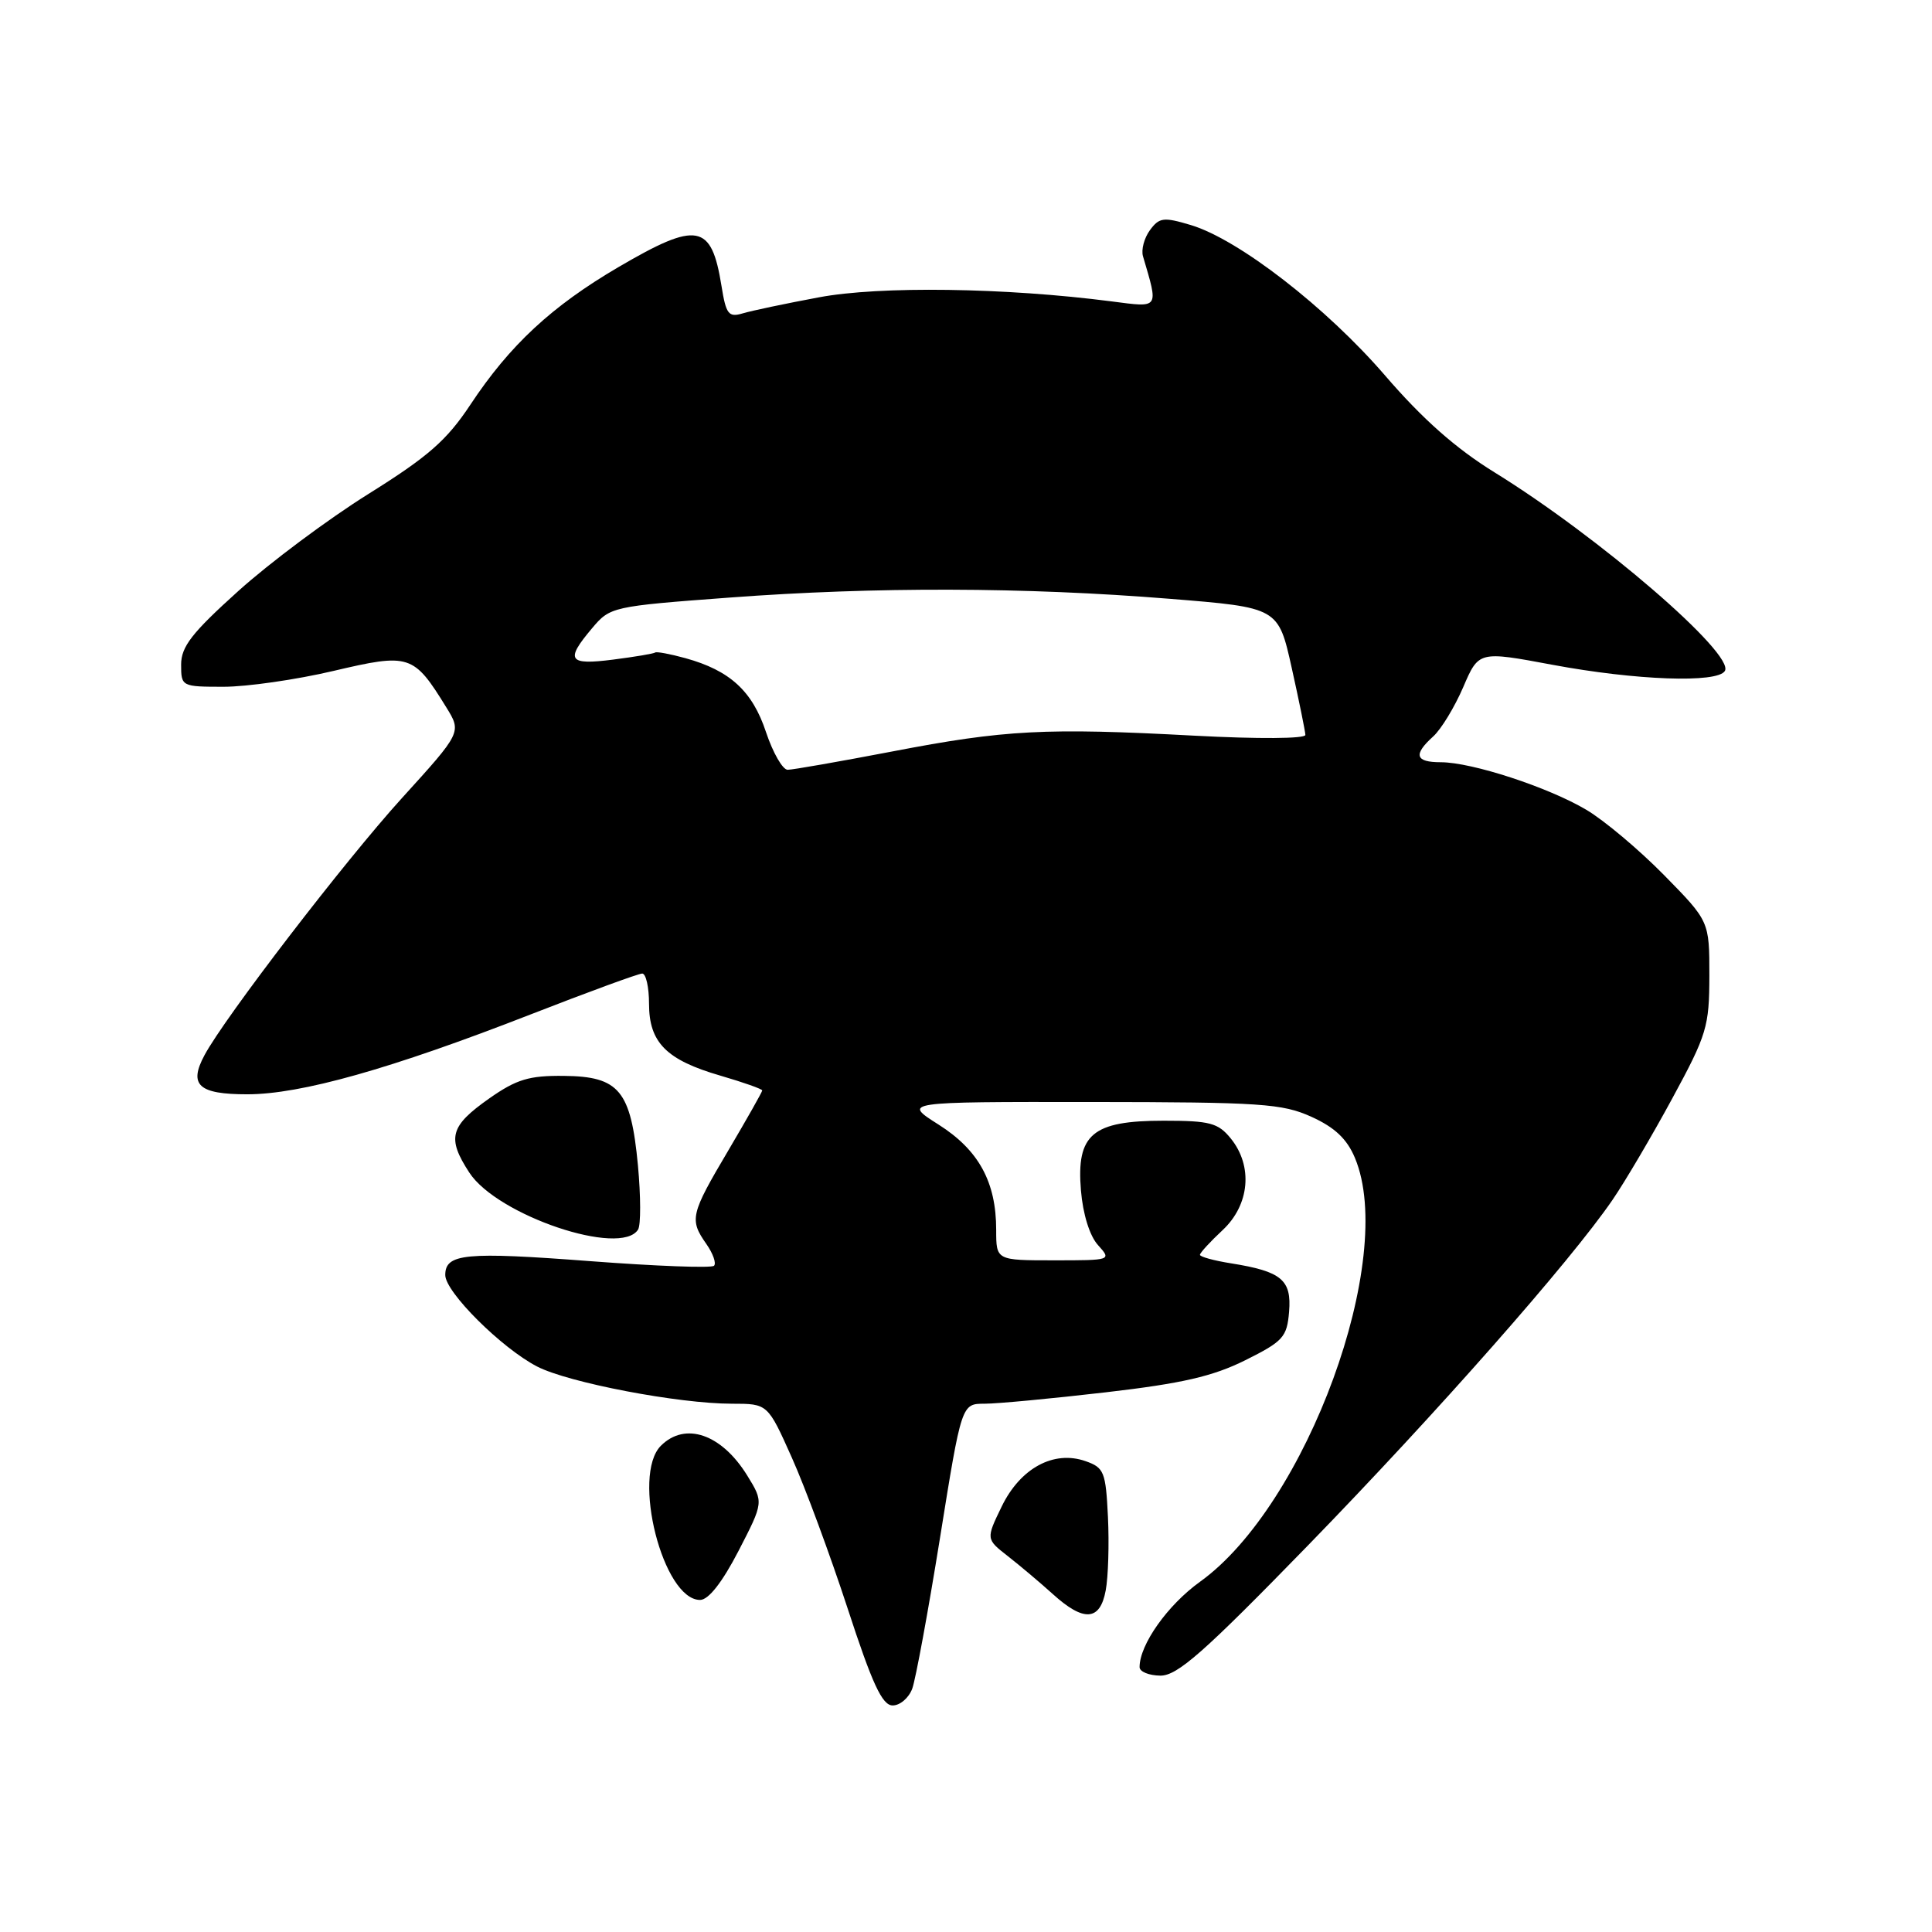 <?xml version="1.0" encoding="UTF-8" standalone="no"?>
<!DOCTYPE svg PUBLIC "-//W3C//DTD SVG 1.1//EN" "http://www.w3.org/Graphics/SVG/1.1/DTD/svg11.dtd" >
<svg xmlns="http://www.w3.org/2000/svg" xmlns:xlink="http://www.w3.org/1999/xlink" version="1.1" viewBox="0 0 256 256">
 <g >
 <path fill="currentColor"
d=" M 120.88 223.75 C 121.33 222.51 122.99 213.51 124.56 203.75 C 127.41 186.00 127.41 186.00 130.46 186.00 C 132.14 186.00 139.36 185.32 146.51 184.49 C 156.62 183.32 160.72 182.37 165.00 180.24 C 170.02 177.74 170.53 177.18 170.81 173.82 C 171.16 169.59 169.82 168.47 163.13 167.40 C 160.86 167.04 159.00 166.53 159.00 166.27 C 159.00 166.01 160.35 164.54 162.00 163.00 C 165.59 159.65 166.05 154.52 163.09 150.86 C 161.41 148.79 160.33 148.50 154.19 148.50 C 144.74 148.50 142.61 150.29 143.23 157.73 C 143.49 160.89 144.39 163.77 145.49 164.98 C 147.30 166.99 147.27 167.00 139.65 167.00 C 132.00 167.00 132.00 167.00 132.00 162.97 C 132.00 156.62 129.69 152.39 124.36 149.01 C 119.61 146.00 119.61 146.00 144.55 146.02 C 167.11 146.04 169.91 146.23 173.79 147.99 C 176.87 149.39 178.49 150.92 179.54 153.44 C 185.10 166.74 173.15 199.43 159.01 209.59 C 154.71 212.68 151.00 217.92 151.00 220.90 C 151.00 221.51 152.24 222.01 153.75 222.03 C 156.01 222.05 159.50 218.97 173.31 204.78 C 190.39 187.22 208.08 167.15 213.66 159.00 C 215.35 156.53 218.93 150.45 221.61 145.50 C 226.17 137.10 226.49 136.02 226.50 129.28 C 226.50 122.07 226.50 122.07 220.50 115.96 C 217.20 112.60 212.57 108.71 210.21 107.31 C 205.16 104.31 195.03 101.00 190.91 101.00 C 187.53 101.00 187.23 100.00 189.91 97.58 C 190.96 96.63 192.74 93.70 193.88 91.06 C 195.94 86.26 195.94 86.26 205.72 88.09 C 216.77 90.15 227.55 90.54 228.55 88.91 C 229.93 86.69 211.86 71.12 198.00 62.57 C 192.90 59.42 188.49 55.52 183.54 49.77 C 175.76 40.74 164.12 31.72 157.79 29.82 C 154.18 28.74 153.61 28.81 152.37 30.50 C 151.61 31.54 151.20 33.09 151.45 33.95 C 153.52 40.99 153.68 40.76 147.32 39.94 C 133.22 38.11 116.55 37.88 108.50 39.40 C 104.10 40.22 99.55 41.18 98.39 41.53 C 96.54 42.08 96.20 41.64 95.60 37.88 C 94.27 29.61 92.41 29.27 81.97 35.38 C 73.11 40.57 67.56 45.72 62.33 53.62 C 59.19 58.36 56.74 60.50 48.82 65.45 C 43.49 68.78 35.73 74.57 31.57 78.32 C 25.42 83.86 24.00 85.69 24.00 88.07 C 24.00 90.96 24.07 91.00 29.63 91.00 C 32.72 91.00 39.27 90.06 44.19 88.90 C 54.27 86.53 54.80 86.70 59.12 93.70 C 61.18 97.03 61.18 97.03 53.24 105.77 C 45.73 114.04 29.78 134.80 27.09 139.83 C 24.97 143.78 26.31 145.00 32.76 145.00 C 39.86 145.00 51.76 141.65 70.30 134.42 C 77.95 131.44 84.60 129.00 85.10 129.00 C 85.59 129.00 86.00 130.80 86.00 133.00 C 86.00 138.14 88.29 140.45 95.46 142.53 C 98.51 143.42 101.00 144.30 101.00 144.49 C 101.00 144.68 98.97 148.26 96.50 152.45 C 91.48 160.93 91.33 161.60 93.60 164.84 C 94.48 166.10 94.94 167.40 94.61 167.72 C 94.29 168.05 86.91 167.77 78.22 167.11 C 61.65 165.85 59.00 166.10 59.00 168.95 C 59.00 171.21 66.47 178.64 71.17 181.07 C 75.34 183.22 89.90 186.00 97.00 186.00 C 101.73 186.00 101.73 186.00 104.92 193.14 C 106.68 197.06 110.00 206.05 112.31 213.11 C 115.58 223.13 116.89 225.96 118.27 225.98 C 119.25 225.99 120.42 224.99 120.88 223.75 Z  M 146.51 210.75 C 146.85 208.96 146.98 204.58 146.81 201.02 C 146.52 195.03 146.30 194.47 143.84 193.61 C 139.63 192.13 135.20 194.53 132.73 199.62 C 130.64 203.93 130.64 203.93 133.56 206.21 C 135.17 207.47 137.84 209.72 139.50 211.22 C 143.60 214.94 145.76 214.80 146.51 210.75 Z  M 97.85 205.52 C 101.19 199.05 101.19 199.05 99.01 195.51 C 95.61 190.01 90.79 188.35 87.57 191.57 C 83.65 195.49 87.86 212.01 92.77 212.00 C 93.88 211.99 95.69 209.69 97.85 205.52 Z  M 84.55 162.92 C 84.92 162.32 84.91 158.50 84.53 154.42 C 83.59 144.49 82.05 142.63 74.72 142.56 C 70.11 142.51 68.45 143.01 64.84 145.54 C 59.61 149.22 59.19 150.78 62.19 155.38 C 65.90 161.06 82.28 166.58 84.55 162.92 Z  M 101.50 97.01 C 99.70 91.57 96.72 88.84 90.82 87.21 C 88.79 86.65 86.99 86.32 86.82 86.46 C 86.64 86.61 84.14 87.03 81.25 87.40 C 75.31 88.16 74.86 87.50 78.44 83.26 C 80.84 80.40 81.09 80.34 96.69 79.18 C 115.96 77.74 135.74 77.79 154.94 79.34 C 169.38 80.50 169.38 80.50 171.16 88.50 C 172.14 92.90 172.95 96.90 172.97 97.38 C 172.99 97.89 166.73 97.93 158.25 97.48 C 138.53 96.42 133.17 96.70 118.25 99.57 C 111.29 100.90 105.04 102.00 104.37 102.00 C 103.71 102.00 102.42 99.76 101.50 97.01 Z "/>
</g>
</svg>